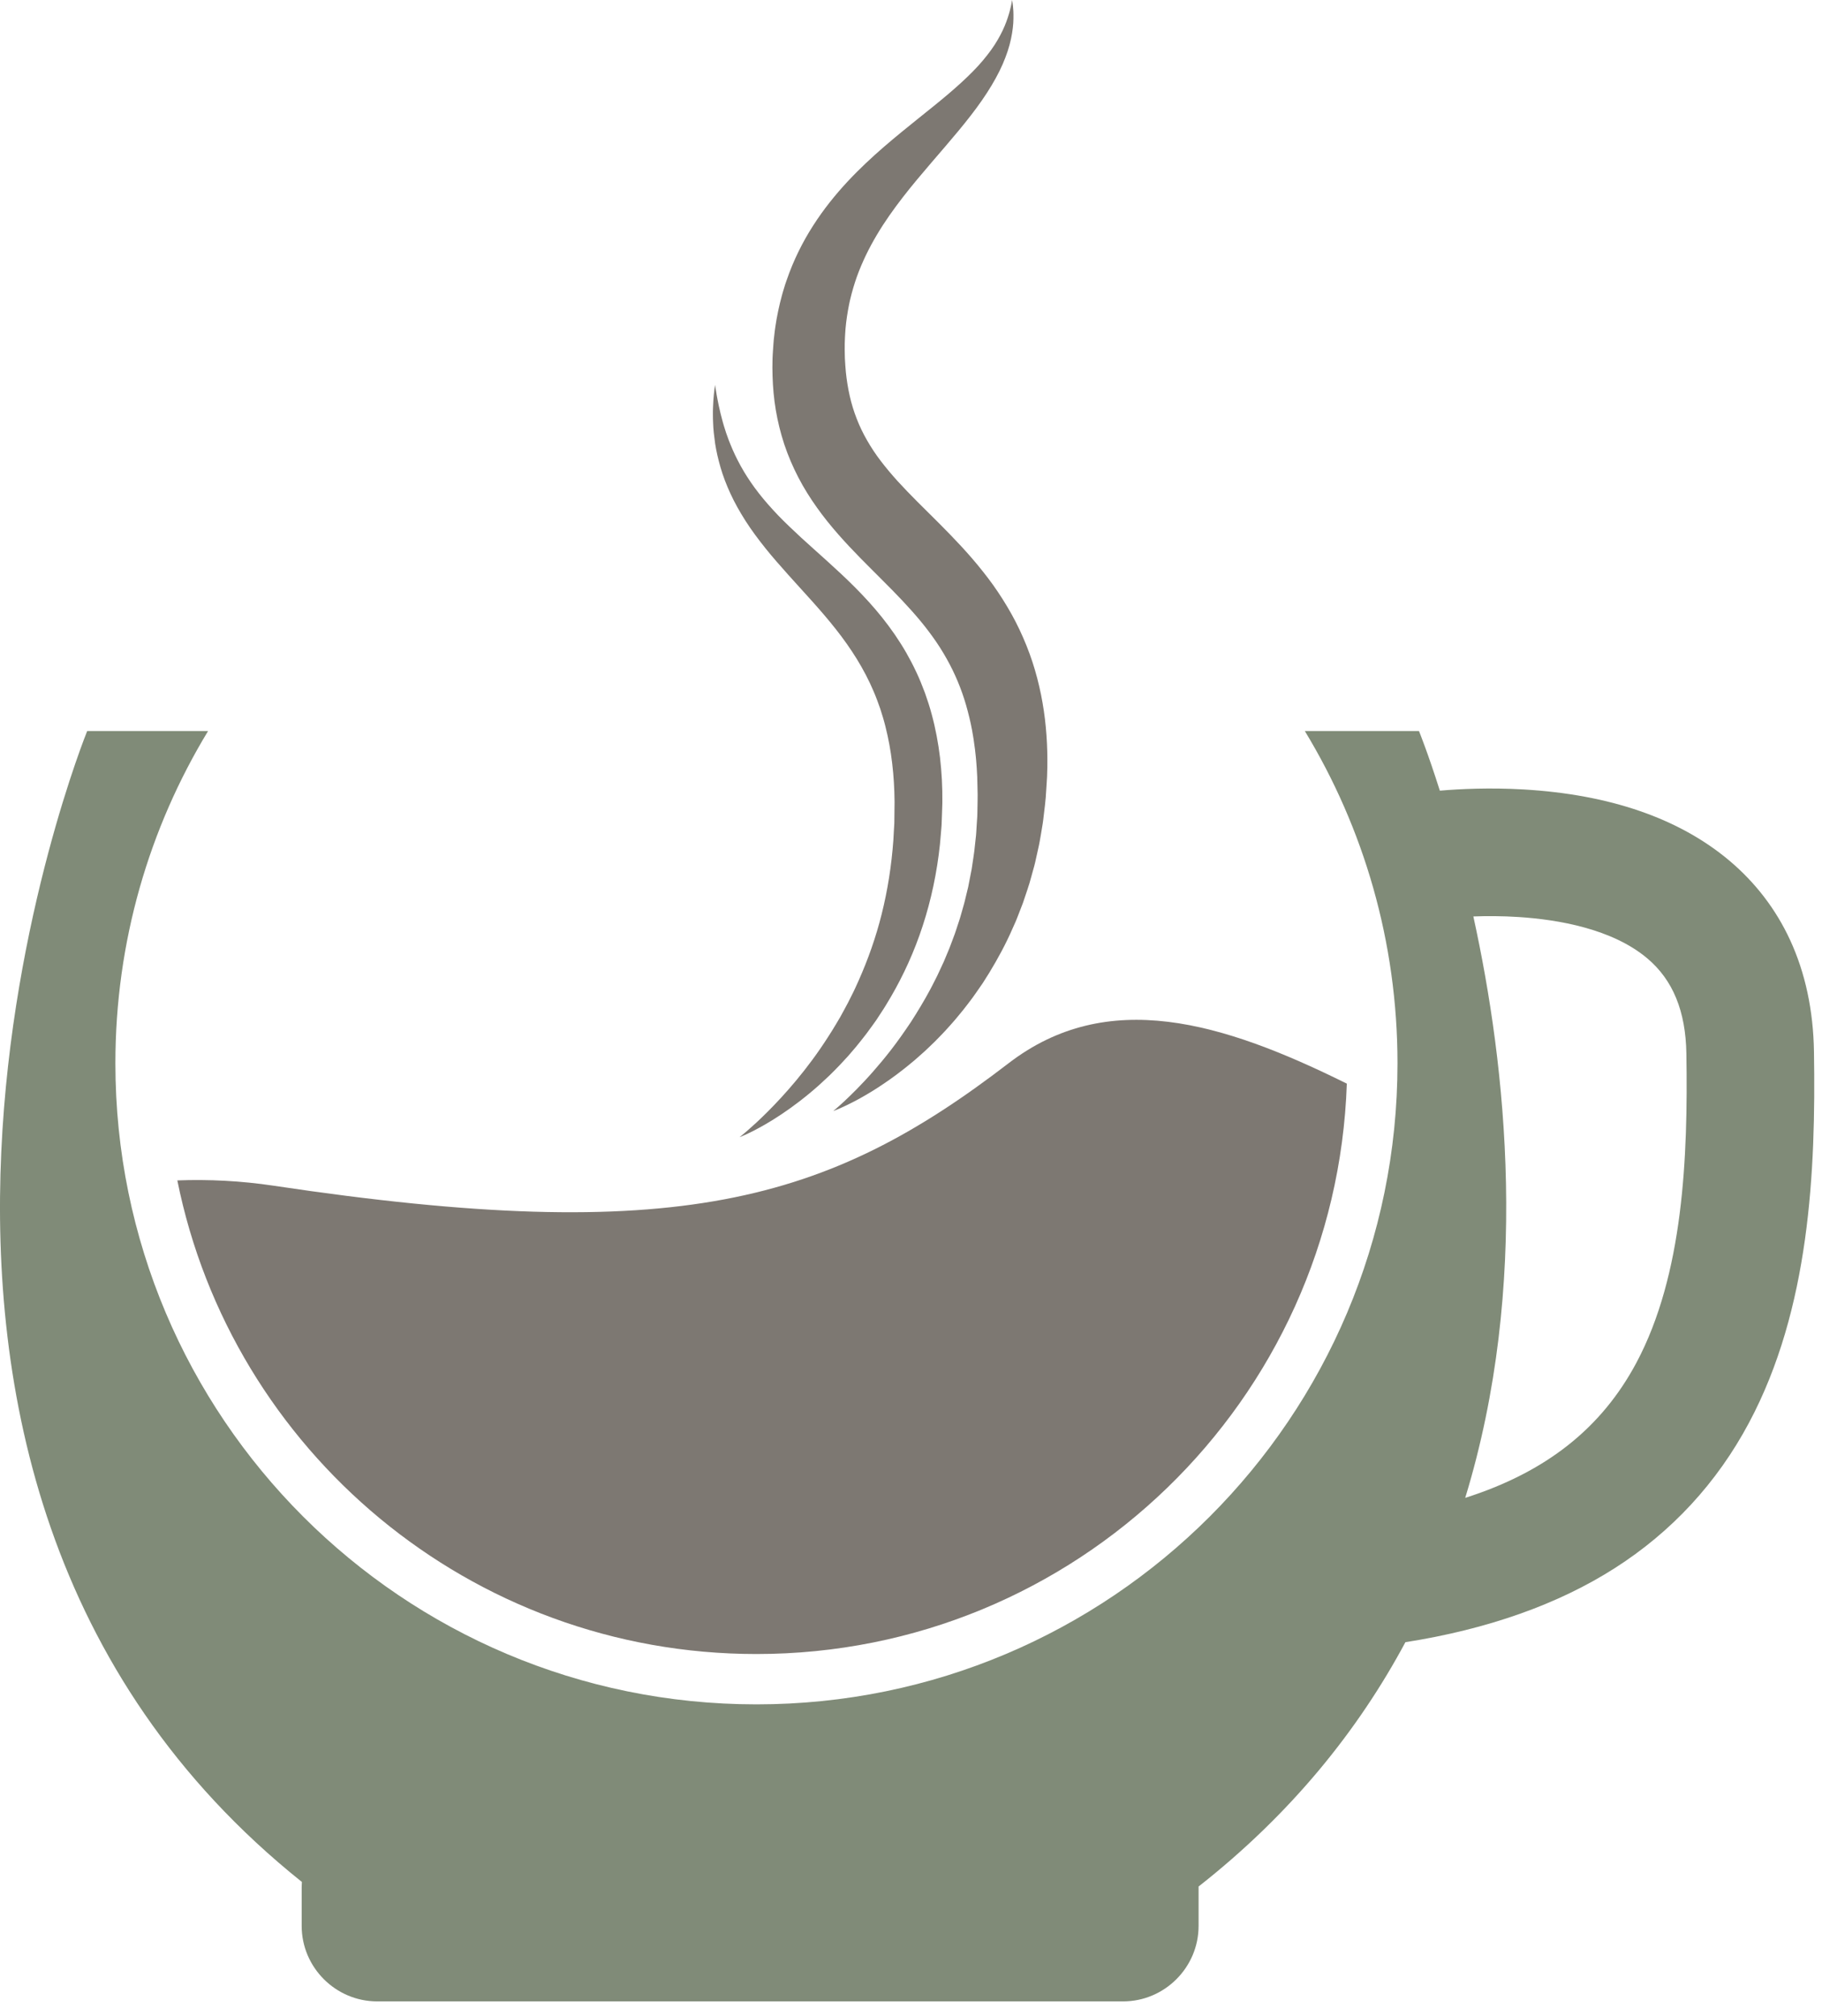 <svg width="94" height="104" viewBox="0 0 94 104" fill="none" xmlns="http://www.w3.org/2000/svg">
<path d="M52.034 54.851C42.687 62.035 34.898 64.286 14.127 61.17C12.441 60.917 10.779 60.834 9.149 60.895C11.952 74.832 24.263 85.328 39.026 85.328C55.506 85.328 68.931 72.248 69.485 55.903C63.059 52.717 57.133 50.933 52.034 54.851Z" fill="#7D7872"/>
<path d="M84.425 70.3C82.627 73.671 79.77 75.943 75.593 77.272C78.949 66.302 77.704 54.982 76.013 47.278C76.692 47.253 77.493 47.252 78.353 47.308C80.381 47.439 83.178 47.914 84.987 49.441C86.309 50.556 86.968 52.163 87.003 54.356C87.089 59.689 86.849 65.754 84.425 70.3ZM93.586 54.251C93.552 52.127 93.138 50.191 92.355 48.496C91.621 46.907 90.562 45.525 89.21 44.389C86.623 42.218 83.053 40.985 78.599 40.726C76.863 40.626 75.326 40.7 74.284 40.789C73.664 38.832 73.209 37.716 73.209 37.716H67.32C70.353 42.713 72.099 48.578 72.099 54.852C72.099 73.118 57.292 87.925 39.026 87.925C20.76 87.925 5.953 73.118 5.953 54.852C5.953 48.578 7.699 42.713 10.733 37.716H4.497C4.497 37.716 -11.013 75.821 15.574 97.086C15.568 97.175 15.564 97.264 15.564 97.355V99.354C15.564 101.495 17.317 103.248 19.459 103.248H57.942C60.084 103.248 61.837 101.495 61.837 99.354V97.355C61.837 97.344 61.836 97.334 61.836 97.323C66.626 93.558 70.076 89.254 72.507 84.718C76.748 84.051 80.379 82.768 83.308 80.898C86.253 79.018 88.583 76.495 90.234 73.397C93.365 67.529 93.685 60.425 93.586 54.251Z" fill="#808B78"/>
<path d="M42.989 57.315C42.989 57.315 43.197 57.148 43.559 56.813C43.648 56.728 43.75 56.635 43.857 56.528C43.965 56.423 44.083 56.308 44.207 56.181C44.455 55.926 44.736 55.632 45.035 55.291C45.335 54.95 45.656 54.567 45.987 54.139C46.318 53.711 46.654 53.233 46.998 52.72C47.332 52.199 47.673 51.641 47.996 51.037C48.08 50.887 48.152 50.729 48.234 50.574C48.273 50.496 48.313 50.417 48.353 50.339C48.394 50.26 48.428 50.178 48.466 50.097C48.541 49.935 48.617 49.771 48.694 49.606C48.764 49.438 48.835 49.267 48.907 49.096C48.942 49.01 48.981 48.926 49.012 48.837C49.045 48.749 49.078 48.661 49.111 48.573C49.144 48.484 49.177 48.396 49.211 48.306C49.245 48.218 49.279 48.128 49.307 48.036C49.367 47.854 49.428 47.67 49.489 47.484C49.521 47.393 49.547 47.298 49.574 47.203C49.601 47.109 49.628 47.014 49.655 46.918C49.682 46.823 49.709 46.728 49.736 46.632C49.765 46.536 49.784 46.438 49.809 46.34C49.856 46.145 49.903 45.949 49.952 45.751C49.991 45.55 50.03 45.349 50.069 45.147C50.089 45.045 50.111 44.944 50.129 44.842C50.144 44.739 50.16 44.636 50.175 44.533C50.205 44.325 50.24 44.119 50.266 43.908C50.289 43.699 50.312 43.486 50.335 43.274C50.364 43.062 50.371 42.845 50.385 42.63C50.392 42.522 50.399 42.413 50.406 42.304C50.413 42.196 50.424 42.088 50.423 41.978C50.428 41.759 50.431 41.539 50.435 41.317C50.444 41.097 50.435 40.874 50.43 40.65C50.427 40.538 50.425 40.426 50.422 40.313L50.418 40.145L50.417 40.061C50.417 40.032 50.417 40.077 50.416 40.064L50.415 40.041L50.412 39.995C50.397 39.754 50.388 39.492 50.367 39.297L50.353 39.139C50.349 39.086 50.344 39.034 50.337 38.978C50.325 38.867 50.312 38.757 50.3 38.646C50.288 38.535 50.27 38.426 50.254 38.317L50.232 38.152C50.224 38.097 50.214 38.043 50.205 37.988C50.137 37.551 50.042 37.121 49.93 36.698C49.711 35.851 49.4 35.04 48.996 34.27C48.792 33.885 48.57 33.508 48.32 33.14C48.258 33.048 48.191 32.957 48.128 32.865C48.063 32.774 47.994 32.684 47.928 32.593L47.72 32.322L47.503 32.053C46.913 31.34 46.238 30.64 45.509 29.915C44.783 29.184 44.001 28.428 43.245 27.564C42.867 27.132 42.494 26.675 42.147 26.185C41.799 25.697 41.471 25.178 41.188 24.63C40.903 24.082 40.659 23.509 40.463 22.925C40.27 22.34 40.125 21.746 40.025 21.155C39.925 20.564 39.875 19.977 39.857 19.403C39.854 19.26 39.848 19.116 39.849 18.974C39.851 18.832 39.853 18.691 39.855 18.55L39.857 18.467L39.86 18.42L39.864 18.327L39.875 18.142C39.88 18.03 39.893 17.869 39.904 17.723L39.922 17.502C39.929 17.429 39.939 17.361 39.947 17.291C39.964 17.152 39.976 17.014 39.999 16.876C40.022 16.738 40.044 16.6 40.065 16.463C40.092 16.326 40.118 16.19 40.145 16.053C40.203 15.783 40.265 15.513 40.338 15.248C40.373 15.115 40.414 14.984 40.454 14.854L40.514 14.658L40.581 14.465C40.932 13.436 41.408 12.482 41.954 11.634C42.498 10.783 43.108 10.033 43.728 9.366C44.35 8.7 44.983 8.114 45.597 7.581C46.828 6.519 47.977 5.657 48.927 4.848C49.402 4.445 49.828 4.056 50.199 3.678C50.572 3.302 50.878 2.928 51.136 2.574C51.2 2.485 51.257 2.396 51.316 2.31C51.37 2.222 51.425 2.136 51.474 2.052C51.52 1.966 51.571 1.885 51.612 1.803C51.653 1.72 51.697 1.642 51.732 1.564C51.88 1.251 51.978 0.97 52.047 0.736C52.064 0.677 52.08 0.622 52.095 0.57C52.108 0.518 52.12 0.469 52.13 0.423C52.142 0.377 52.152 0.335 52.161 0.297C52.169 0.258 52.176 0.223 52.182 0.192C52.206 0.065 52.218 0 52.218 0C52.218 0 52.228 0.066 52.246 0.194C52.25 0.226 52.255 0.262 52.26 0.302C52.263 0.342 52.267 0.386 52.271 0.434C52.275 0.482 52.278 0.534 52.282 0.59C52.283 0.646 52.285 0.705 52.286 0.768C52.291 0.896 52.282 1.038 52.276 1.196C52.269 1.274 52.261 1.357 52.253 1.442C52.243 1.529 52.228 1.617 52.215 1.71C52.155 2.08 52.049 2.506 51.872 2.961C51.529 3.879 50.903 4.905 50.09 5.951C49.28 7.003 48.292 8.087 47.31 9.267C46.82 9.856 46.334 10.473 45.882 11.121C45.43 11.77 45.017 12.454 44.67 13.174C44.499 13.534 44.341 13.901 44.206 14.279C44.073 14.657 43.958 15.043 43.865 15.437L43.831 15.585L43.8 15.735C43.78 15.835 43.759 15.934 43.744 16.035C43.708 16.236 43.68 16.44 43.654 16.644C43.644 16.747 43.633 16.851 43.622 16.954C43.615 17.058 43.609 17.162 43.601 17.266C43.592 17.37 43.592 17.476 43.587 17.581C43.585 17.633 43.582 17.688 43.581 17.737V17.884C43.581 17.984 43.578 18.069 43.583 18.204L43.587 18.39L43.589 18.482L43.59 18.529C43.59 18.544 43.59 18.484 43.591 18.519L43.592 18.539C43.598 18.646 43.605 18.753 43.612 18.86C43.618 18.967 43.63 19.073 43.638 19.18C43.68 19.602 43.747 20.018 43.838 20.422C43.929 20.826 44.049 21.218 44.198 21.599C44.345 21.98 44.522 22.349 44.73 22.711C44.938 23.073 45.17 23.429 45.439 23.779C45.706 24.129 45.999 24.478 46.316 24.828C46.952 25.525 47.679 26.232 48.438 26.986C49.193 27.745 49.979 28.558 50.702 29.474L50.971 29.82L51.234 30.176C51.318 30.298 51.403 30.419 51.486 30.541C51.568 30.666 51.651 30.789 51.73 30.915C52.049 31.419 52.344 31.943 52.599 32.484C52.855 33.026 53.078 33.58 53.263 34.142C53.447 34.703 53.593 35.27 53.708 35.835C53.821 36.399 53.904 36.962 53.955 37.517C53.97 37.657 53.981 37.795 53.989 37.933C53.997 38.071 54.009 38.209 54.014 38.345C54.019 38.482 54.024 38.619 54.029 38.755C54.032 38.822 54.032 38.893 54.033 38.963L54.035 39.174C54.039 39.471 54.031 39.698 54.023 39.946L54.02 40.063L54.014 40.161L54.002 40.357C53.993 40.488 53.985 40.618 53.977 40.748C53.955 41.267 53.88 41.781 53.823 42.286C53.81 42.413 53.786 42.539 53.766 42.664C53.745 42.79 53.724 42.915 53.704 43.039C53.66 43.288 53.622 43.535 53.563 43.779C53.51 44.023 53.455 44.264 53.402 44.505C53.389 44.565 53.374 44.624 53.357 44.683L53.307 44.861C53.275 44.979 53.242 45.096 53.21 45.214C53.177 45.33 53.145 45.447 53.112 45.563C53.078 45.678 53.038 45.792 53.002 45.906C52.927 46.134 52.851 46.359 52.775 46.581C52.69 46.801 52.605 47.019 52.522 47.235C52.478 47.343 52.441 47.451 52.393 47.556C52.346 47.66 52.299 47.765 52.253 47.869C51.892 48.704 51.469 49.476 51.034 50.19C50.922 50.367 50.812 50.542 50.703 50.715C50.587 50.883 50.472 51.049 50.358 51.213C50.3 51.294 50.246 51.377 50.186 51.456C50.127 51.534 50.068 51.612 50.01 51.69C49.95 51.767 49.893 51.844 49.834 51.92C49.776 51.997 49.719 52.072 49.657 52.145C49.537 52.29 49.419 52.434 49.301 52.576C49.244 52.647 49.183 52.715 49.122 52.782C49.062 52.849 49.001 52.916 48.942 52.983C48.708 53.251 48.461 53.495 48.229 53.734C47.986 53.965 47.76 54.193 47.523 54.396C47.406 54.499 47.295 54.602 47.18 54.699C47.065 54.794 46.952 54.886 46.841 54.978C46.732 55.07 46.619 55.155 46.511 55.239C46.402 55.322 46.298 55.407 46.191 55.483C45.981 55.639 45.777 55.783 45.58 55.914C45.386 56.048 45.196 56.167 45.02 56.279C44.932 56.336 44.842 56.386 44.758 56.436C44.673 56.486 44.593 56.535 44.513 56.579C44.196 56.761 43.919 56.901 43.693 57.011C43.468 57.12 43.291 57.195 43.171 57.245C43.051 57.294 42.989 57.315 42.989 57.315Z" fill="#7D7872"/>
<path d="M38.155 58.666C38.155 58.666 38.19 58.638 38.257 58.584C38.324 58.529 38.421 58.446 38.548 58.338C38.673 58.229 38.826 58.093 39.003 57.931C39.09 57.849 39.185 57.762 39.283 57.666C39.382 57.572 39.487 57.471 39.595 57.361C40.029 56.927 40.538 56.386 41.078 55.736C41.619 55.087 42.19 54.328 42.742 53.463C42.877 53.245 43.022 53.029 43.154 52.797C43.221 52.682 43.289 52.567 43.358 52.451C43.425 52.334 43.487 52.212 43.554 52.092C43.619 51.971 43.684 51.85 43.75 51.727C43.813 51.602 43.876 51.477 43.939 51.351C44.07 51.101 44.184 50.837 44.304 50.574C44.774 49.514 45.187 48.367 45.489 47.149C45.793 45.933 45.996 44.651 46.09 43.339C46.1 43.174 46.109 43.009 46.117 42.845L46.132 42.597L46.139 42.473C46.141 42.432 46.14 42.39 46.141 42.349C46.145 42.022 46.148 41.693 46.152 41.364C46.148 41.189 46.144 41.013 46.14 40.838C46.132 40.679 46.124 40.519 46.117 40.36L46.08 39.868L46.029 39.379C45.954 38.73 45.836 38.092 45.679 37.471C45.603 37.16 45.507 36.856 45.41 36.554C45.306 36.255 45.197 35.958 45.072 35.669C44.828 35.089 44.534 34.535 44.208 34.002C43.879 33.469 43.517 32.958 43.129 32.467C42.355 31.482 41.487 30.569 40.668 29.654C40.259 29.195 39.857 28.742 39.486 28.278C39.117 27.815 38.769 27.35 38.468 26.879C38.167 26.407 37.902 25.937 37.688 25.472C37.474 25.006 37.3 24.552 37.174 24.116C37.048 23.68 36.954 23.268 36.895 22.884C36.841 22.5 36.8 22.149 36.791 21.83C36.788 21.751 36.782 21.674 36.782 21.599C36.781 21.523 36.781 21.45 36.78 21.38C36.777 21.239 36.782 21.107 36.787 20.985C36.792 20.74 36.815 20.532 36.828 20.366C36.843 20.198 36.863 20.071 36.873 19.985C36.884 19.899 36.89 19.855 36.89 19.855C36.89 19.855 36.918 20.031 36.972 20.36C37.031 20.688 37.121 21.165 37.284 21.752C37.305 21.825 37.326 21.9 37.349 21.976C37.373 22.052 37.398 22.13 37.423 22.21C37.435 22.249 37.448 22.29 37.461 22.33C37.475 22.37 37.49 22.411 37.505 22.452C37.534 22.534 37.563 22.618 37.595 22.702C37.726 23.039 37.877 23.397 38.067 23.762C38.441 24.496 38.957 25.26 39.622 26.016C39.788 26.204 39.962 26.396 40.144 26.586C40.329 26.776 40.518 26.967 40.719 27.157C41.116 27.54 41.541 27.931 41.992 28.331C42.887 29.136 43.871 30 44.813 31.038C45.284 31.555 45.738 32.12 46.158 32.727C46.366 33.032 46.567 33.347 46.755 33.673C46.941 34 47.118 34.336 47.278 34.682C47.443 35.027 47.582 35.383 47.718 35.742C47.846 36.103 47.967 36.468 48.065 36.839C48.268 37.58 48.407 38.335 48.498 39.09L48.554 39.656L48.593 40.221C48.601 40.414 48.608 40.608 48.614 40.8C48.615 40.977 48.616 41.154 48.617 41.331V41.414L48.615 41.484L48.611 41.623L48.602 41.9C48.596 42.084 48.589 42.269 48.582 42.453C48.58 42.499 48.579 42.545 48.576 42.591L48.565 42.729L48.542 43.004C48.526 43.187 48.51 43.371 48.494 43.553C48.341 45.012 48.038 46.435 47.603 47.764C47.171 49.094 46.603 50.327 45.962 51.426C45.798 51.7 45.642 51.971 45.468 52.228C45.384 52.356 45.301 52.485 45.217 52.612C45.133 52.737 45.041 52.857 44.955 52.978C44.866 53.099 44.782 53.22 44.693 53.336C44.603 53.451 44.514 53.565 44.425 53.678C44.251 53.906 44.067 54.119 43.886 54.327C43.842 54.379 43.797 54.431 43.753 54.482C43.706 54.532 43.66 54.582 43.615 54.631C43.523 54.73 43.434 54.827 43.344 54.924C43.165 55.116 42.981 55.295 42.805 55.471C42.623 55.642 42.446 55.808 42.272 55.966C42.094 56.121 41.924 56.274 41.752 56.413C41.069 56.978 40.438 57.418 39.903 57.751C39.636 57.919 39.392 58.059 39.178 58.175C38.964 58.294 38.778 58.386 38.626 58.459C38.475 58.532 38.356 58.582 38.277 58.616C38.197 58.649 38.155 58.666 38.155 58.666Z" fill="#7D7872"/>
</svg>

